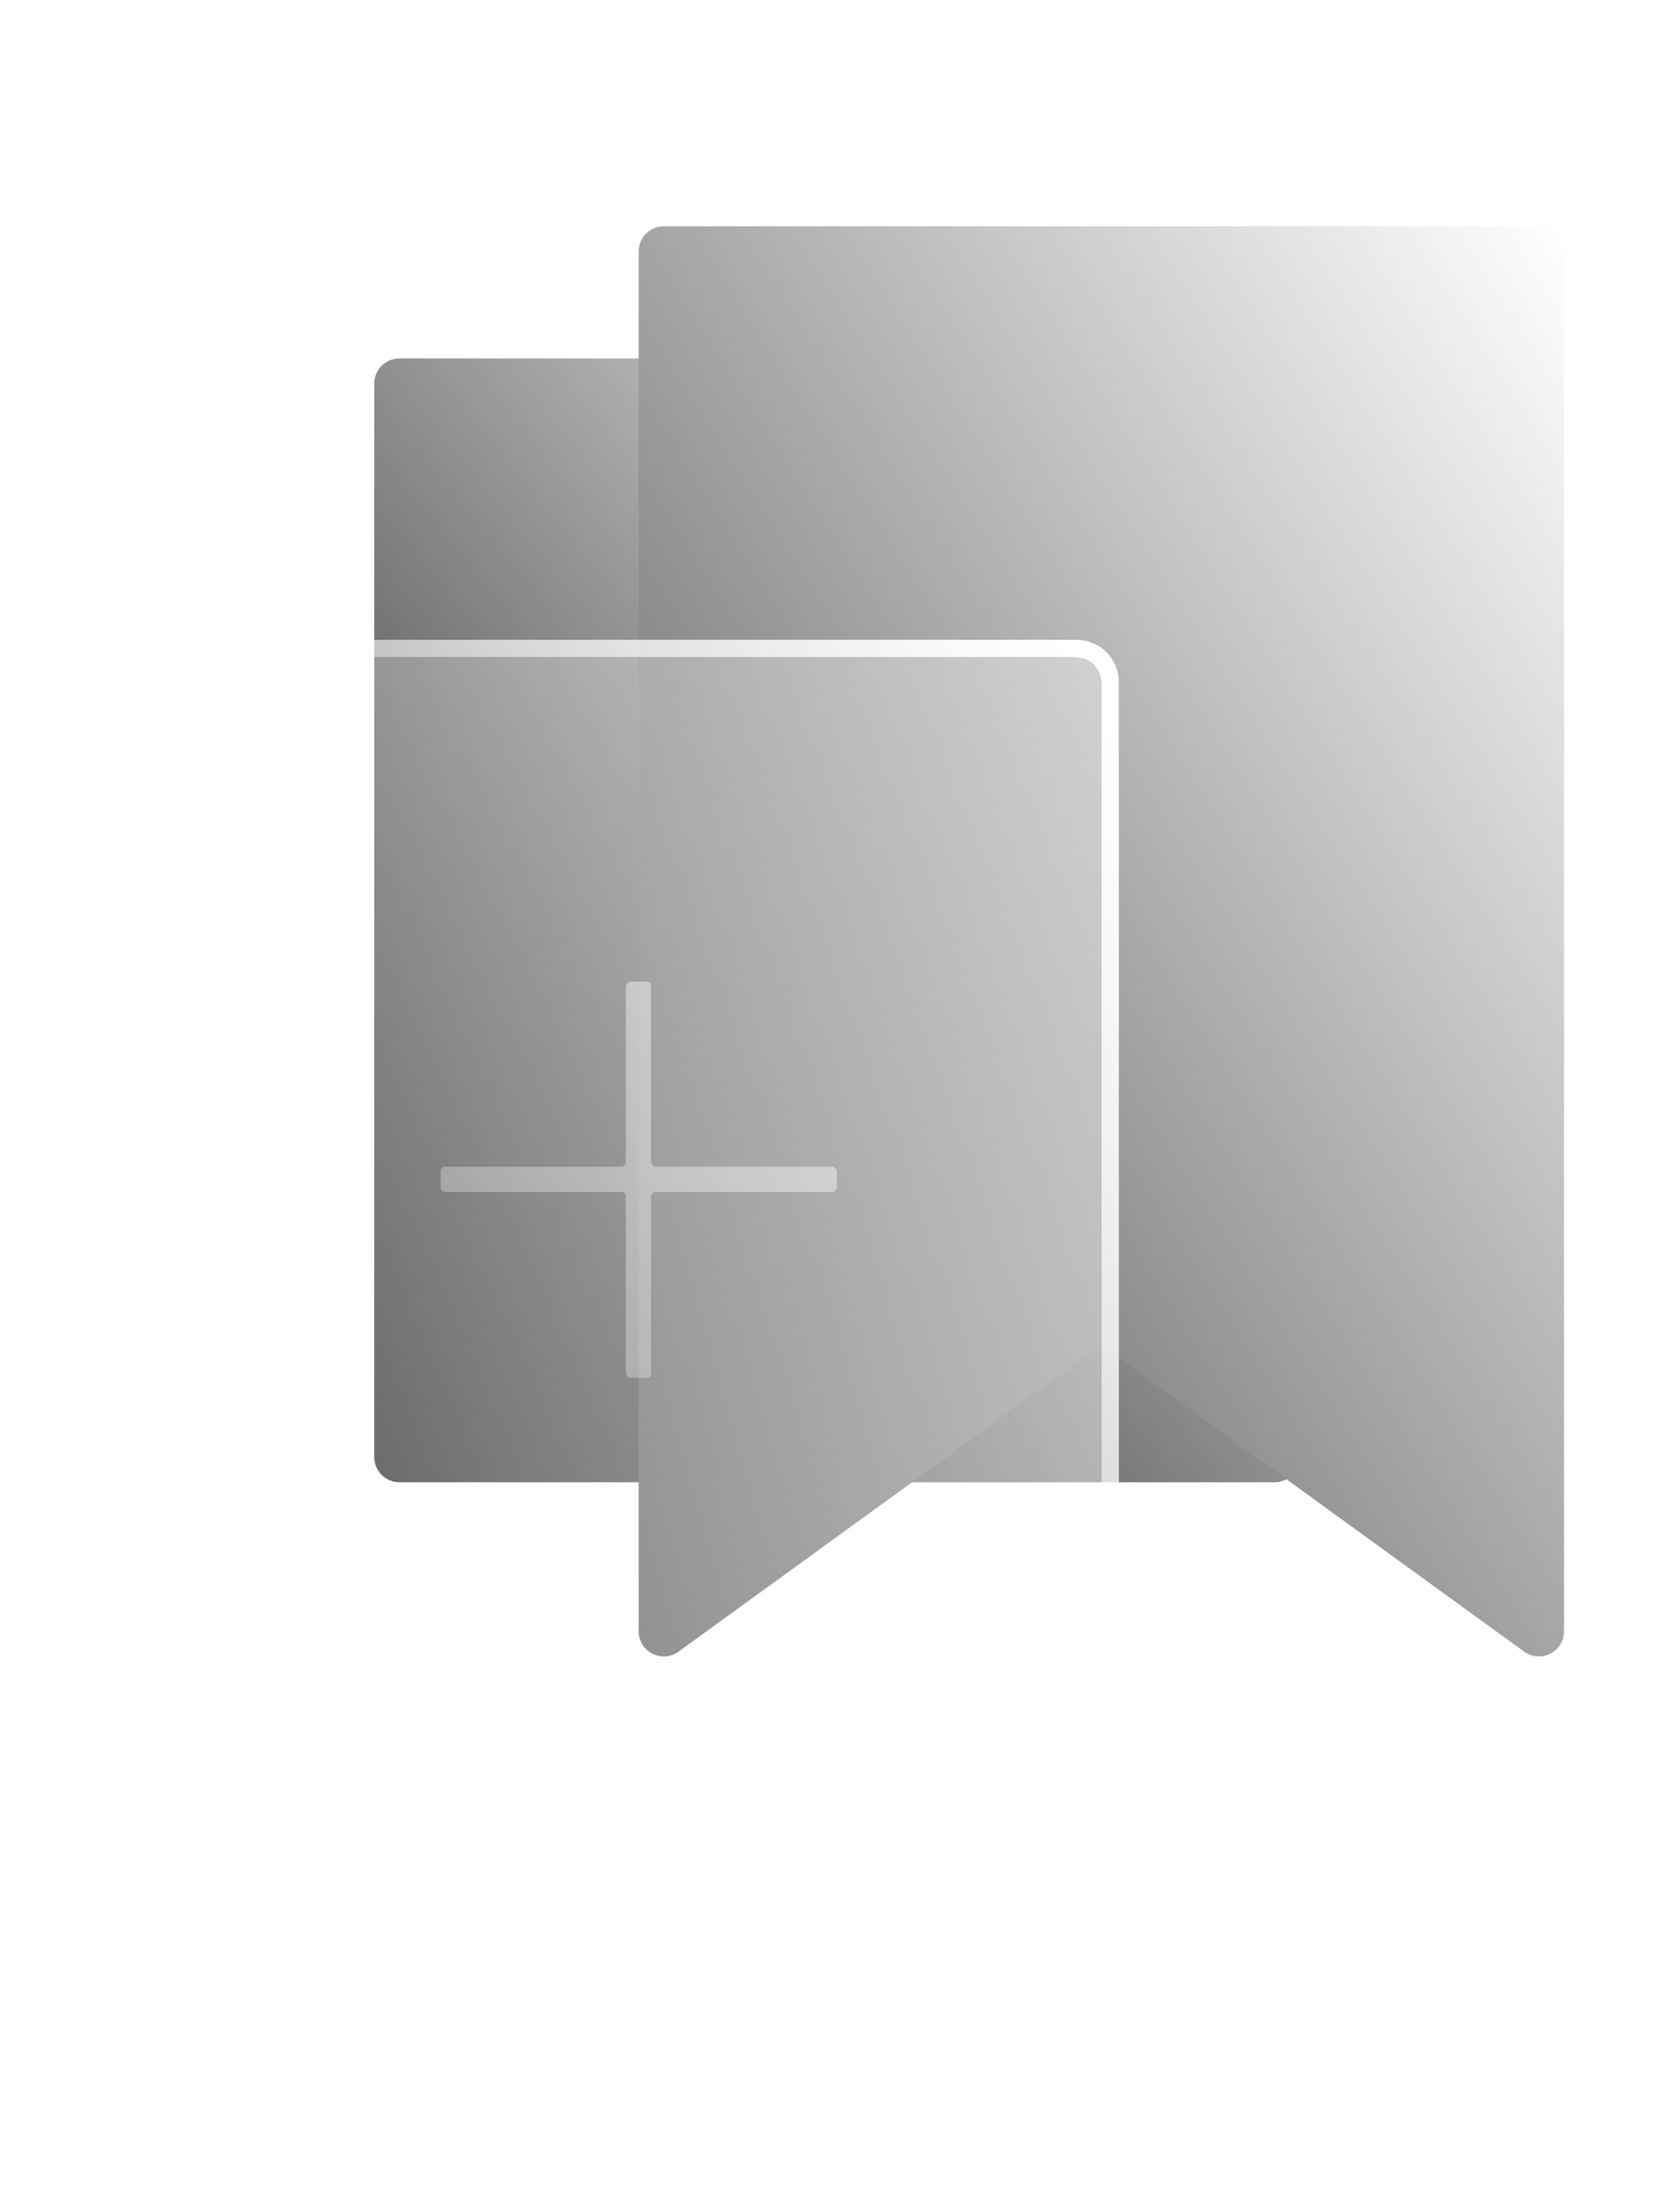 <svg width="66" height="88" viewBox="0 0 66 88" fill="none" xmlns="http://www.w3.org/2000/svg">
<g filter="url(#filter0_f_2_28)">
<path d="M50.704 58.963L33.296 58.963L15.889 58.963C15.337 58.963 14.889 58.515 14.889 57.963L14.889 15.259C14.889 14.707 15.337 14.259 15.889 14.259L50.704 14.259C51.256 14.259 51.704 14.707 51.704 15.259L51.704 57.963C51.704 58.515 51.256 58.963 50.704 58.963Z" fill="url(#paint0_linear_2_28)"/>
</g>
<path d="M60.635 65.701L44.402 53.927C44.052 53.673 43.578 53.673 43.228 53.927L26.994 65.701C26.333 66.18 25.407 65.708 25.407 64.891L25.407 10C25.407 9.448 25.855 9 26.407 9L61.222 9C61.775 9 62.222 9.448 62.222 10L62.222 64.891C62.222 65.708 61.296 66.18 60.635 65.701Z" fill="url(#paint1_linear_2_28)"/>
<g filter="url(#filter1_bd_2_28)">
<path d="M42.228 78.849L25.994 67.075C25.644 66.821 25.171 66.821 24.82 67.075L8.587 78.849C7.926 79.328 7 78.856 7 78.039L7 23.148C7 22.596 7.448 22.148 8 22.148L42.815 22.148C43.367 22.148 43.815 22.596 43.815 23.148L43.815 78.039C43.815 78.856 42.889 79.328 42.228 78.849Z" fill="url(#paint2_linear_2_28)" shape-rendering="crispEdges"/>
<path d="M25.789 67.359L42.022 79.132C42.915 79.779 44.165 79.142 44.165 78.039L44.165 23.148C44.165 22.402 43.56 21.798 42.815 21.798L8 21.798C7.254 21.798 6.65 22.402 6.65 23.148L6.65 78.039C6.65 79.142 7.9 79.779 8.793 79.132L25.026 67.359C25.253 67.194 25.561 67.194 25.789 67.359Z" stroke="url(#paint3_linear_2_28)" stroke-width="0.7" shape-rendering="crispEdges"/>
</g>
<g filter="url(#filter2_di_2_28)">
<path fill-rule="evenodd" clip-rule="evenodd" d="M26.108 37.41C25.998 37.41 25.908 37.321 25.908 37.211V30.237C25.908 30.127 25.819 30.037 25.708 30.037L25.108 30.037C24.998 30.037 24.908 30.127 24.908 30.237L24.908 37.211C24.908 37.321 24.819 37.41 24.708 37.41H17.719C17.608 37.41 17.519 37.5 17.519 37.611L17.519 38.211C17.519 38.321 17.608 38.41 17.719 38.41H24.708C24.819 38.41 24.908 38.5 24.908 38.611L24.908 45.615C24.908 45.725 24.998 45.815 25.108 45.815H25.708C25.819 45.815 25.908 45.725 25.908 45.615V38.611C25.908 38.5 25.998 38.41 26.108 38.41H33.096C33.207 38.41 33.296 38.321 33.296 38.211V37.611C33.296 37.5 33.207 37.41 33.096 37.41H26.108Z" fill="url(#paint4_linear_2_28)" shape-rendering="crispEdges"/>
</g>
<defs>
<filter id="filter0_f_2_28" x="0.889" y="0.259" width="64.815" height="72.704" filterUnits="userSpaceOnUse" color-interpolation-filters="sRGB">
<feFlood flood-opacity="0" result="BackgroundImageFix"/>
<feBlend mode="normal" in="SourceGraphic" in2="BackgroundImageFix" result="shape"/>
<feGaussianBlur stdDeviation="7" result="effect1_foregroundBlur_2_28"/>
</filter>
<filter id="filter1_bd_2_28" x="1.3" y="16.448" width="48.215" height="71.294" filterUnits="userSpaceOnUse" color-interpolation-filters="sRGB">
<feFlood flood-opacity="0" result="BackgroundImageFix"/>
<feGaussianBlur in="BackgroundImageFix" stdDeviation="2.5"/>
<feComposite in2="SourceAlpha" operator="in" result="effect1_backgroundBlur_2_28"/>
<feColorMatrix in="SourceAlpha" type="matrix" values="0 0 0 0 0 0 0 0 0 0 0 0 0 0 0 0 0 0 127 0" result="hardAlpha"/>
<feOffset dy="4"/>
<feGaussianBlur stdDeviation="2"/>
<feComposite in2="hardAlpha" operator="out"/>
<feColorMatrix type="matrix" values="0 0 0 0 0 0 0 0 0 0 0 0 0 0 0 0 0 0 0.25 0"/>
<feBlend mode="normal" in2="effect1_backgroundBlur_2_28" result="effect2_dropShadow_2_28"/>
<feBlend mode="normal" in="SourceGraphic" in2="effect2_dropShadow_2_28" result="shape"/>
</filter>
<filter id="filter2_di_2_28" x="13.219" y="26.737" width="24.378" height="24.378" filterUnits="userSpaceOnUse" color-interpolation-filters="sRGB">
<feFlood flood-opacity="0" result="BackgroundImageFix"/>
<feColorMatrix in="SourceAlpha" type="matrix" values="0 0 0 0 0 0 0 0 0 0 0 0 0 0 0 0 0 0 127 0" result="hardAlpha"/>
<feOffset dy="1"/>
<feGaussianBlur stdDeviation="2.15"/>
<feComposite in2="hardAlpha" operator="out"/>
<feColorMatrix type="matrix" values="0 0 0 0 0 0 0 0 0 0 0 0 0 0 0 0 0 0 0.25 0"/>
<feBlend mode="normal" in2="BackgroundImageFix" result="effect1_dropShadow_2_28"/>
<feBlend mode="normal" in="SourceGraphic" in2="effect1_dropShadow_2_28" result="shape"/>
<feColorMatrix in="SourceAlpha" type="matrix" values="0 0 0 0 0 0 0 0 0 0 0 0 0 0 0 0 0 0 127 0" result="hardAlpha"/>
<feOffset dy="8"/>
<feGaussianBlur stdDeviation="2"/>
<feComposite in2="hardAlpha" operator="arithmetic" k2="-1" k3="1"/>
<feColorMatrix type="matrix" values="0 0 0 0 1 0 0 0 0 1 0 0 0 0 1 0 0 0 0.25 0"/>
<feBlend mode="normal" in2="shape" result="effect2_innerShadow_2_28"/>
</filter>
<linearGradient id="paint0_linear_2_28" x1="51.704" y1="14.259" x2="7.83" y2="50.391" gradientUnits="userSpaceOnUse">
<stop stop-color="white"/>
<stop offset="1" stop-color="#202020"/>
</linearGradient>
<linearGradient id="paint1_linear_2_28" x1="62.222" y1="9" x2="9.815" y2="42.35" gradientUnits="userSpaceOnUse">
<stop stop-color="white"/>
<stop offset="1" stop-color="#4A4A4A"/>
</linearGradient>
<linearGradient id="paint2_linear_2_28" x1="3.319" y1="13.47" x2="62.072" y2="52.558" gradientUnits="userSpaceOnUse">
<stop stop-color="white" stop-opacity="0.2"/>
<stop offset="1" stop-color="white" stop-opacity="0.5"/>
</linearGradient>
<linearGradient id="paint3_linear_2_28" x1="3.319" y1="74.215" x2="55.751" y2="46.28" gradientUnits="userSpaceOnUse">
<stop stop-color="white" stop-opacity="0"/>
<stop offset="1" stop-color="white"/>
</linearGradient>
<linearGradient id="paint4_linear_2_28" x1="15.152" y1="47.393" x2="33.296" y2="30.037" gradientUnits="userSpaceOnUse">
<stop stop-color="white" stop-opacity="0.2"/>
<stop offset="1" stop-color="white" stop-opacity="0.5"/>
</linearGradient>
</defs>
</svg>
